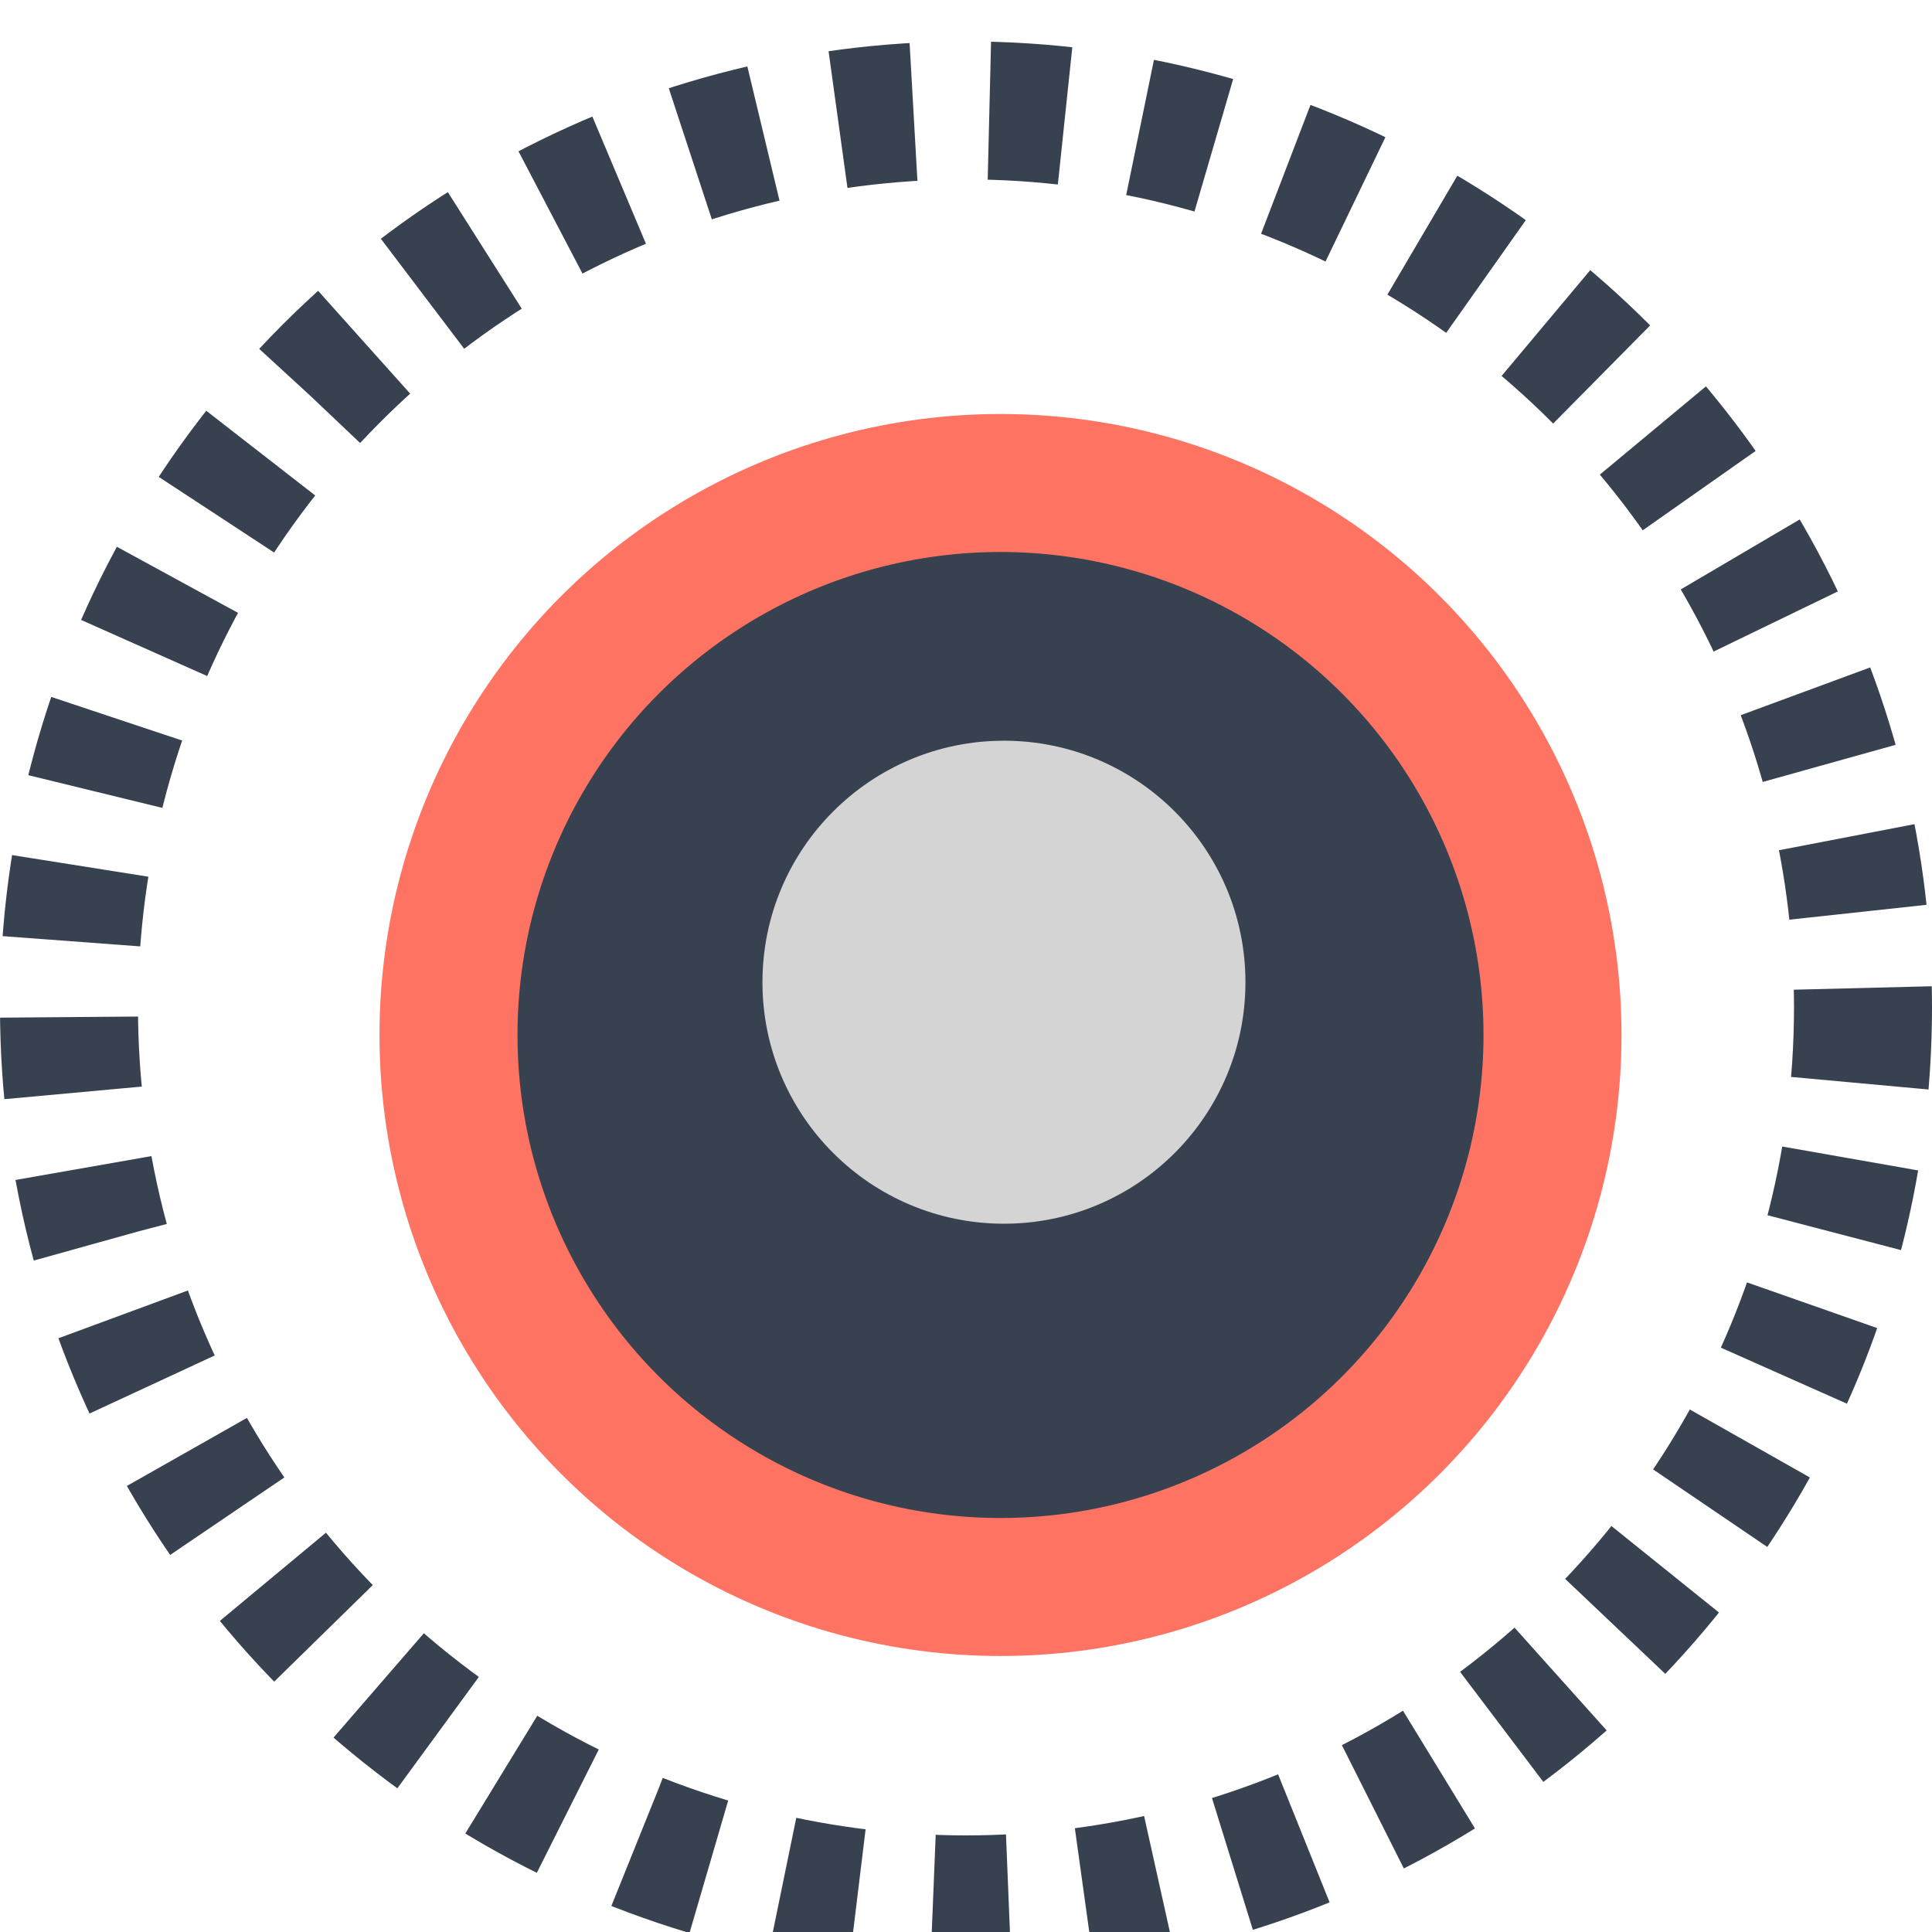 <svg width="28" height="28" viewBox="0 0 28 28" fill="none" xmlns="http://www.w3.org/2000/svg">
<circle cx="14" cy="14.6" r="13" stroke="#37414F" stroke-width="2" stroke-dasharray="1.1 1.1"/>
<circle cx="14.5" cy="15" r="8" fill="#37414F" stroke="#FF7362" stroke-width="2"/>
<circle cx="14.55" cy="14.235" r="3.5" fill="#D4D4D4"/>
</svg>